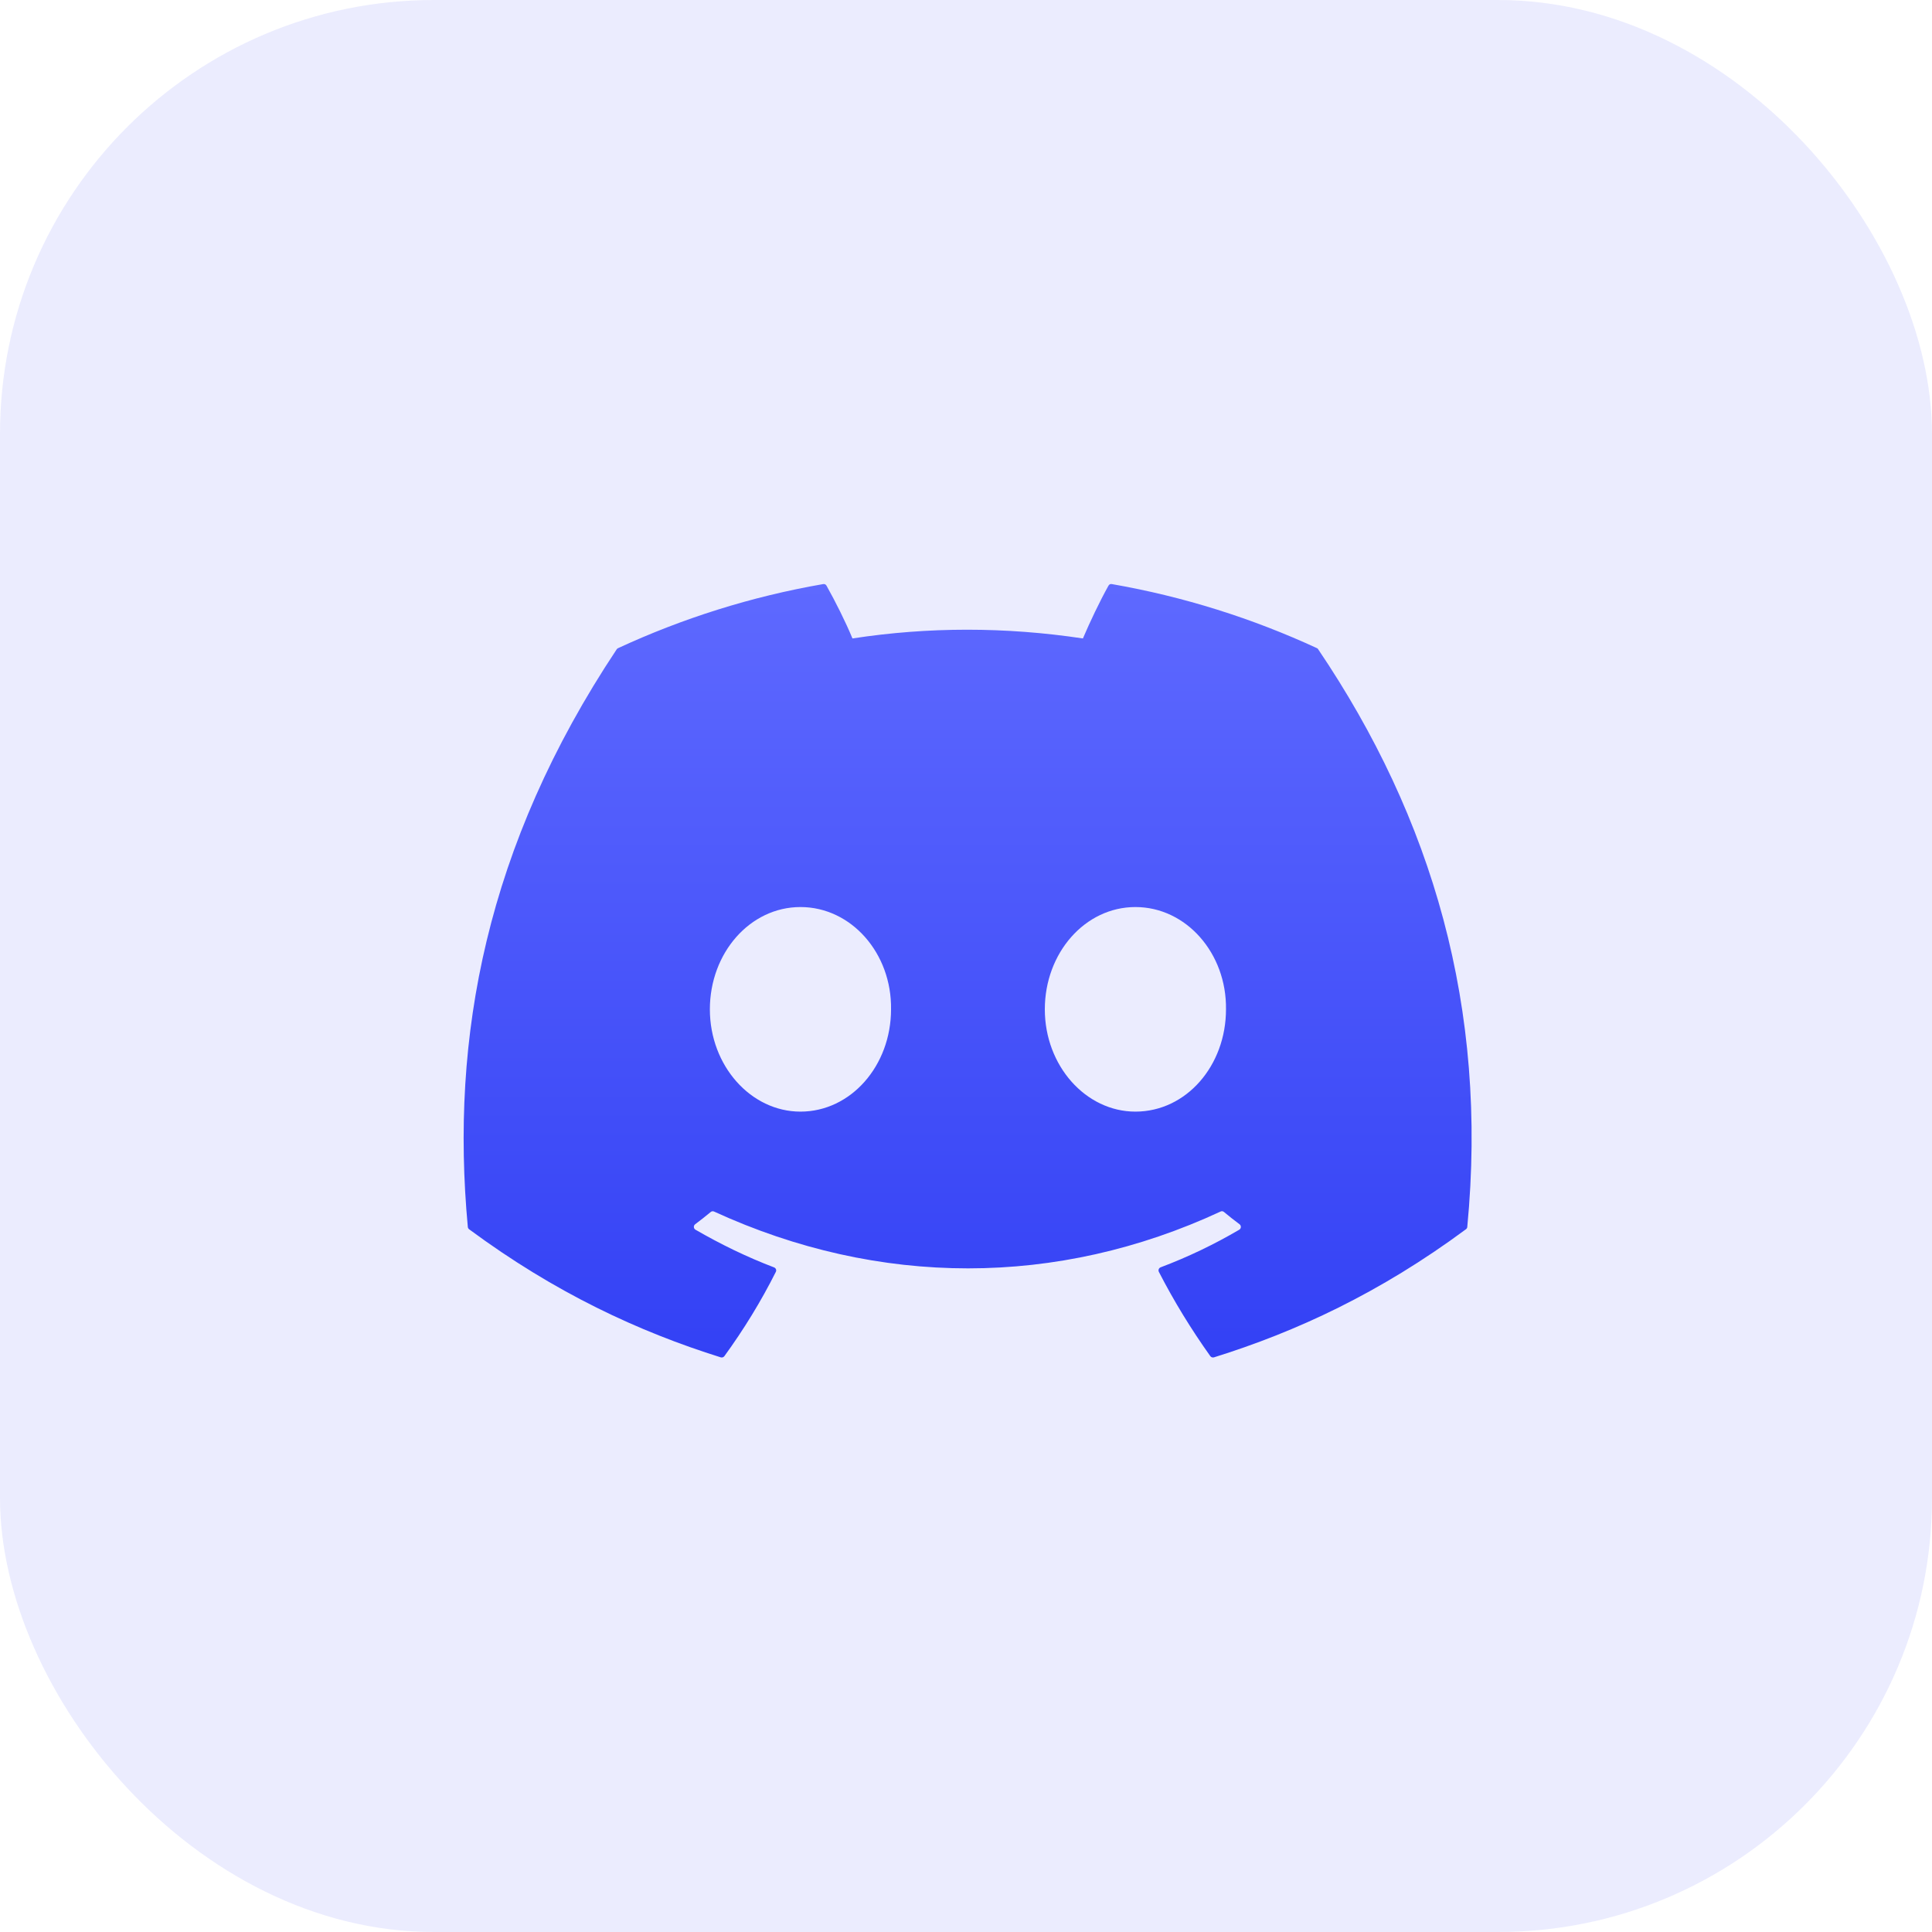 <svg width="35" height="35" viewBox="0 0 35 35" fill="none" xmlns="http://www.w3.org/2000/svg">
<rect width="35" height="35" rx="7.861" fill="#3341F5" fill-opacity="0.1"/>
<path d="M23.881 11.764C25.944 14.817 26.962 18.262 26.581 22.227C26.58 22.244 26.571 22.259 26.557 22.269C24.996 23.424 23.483 24.125 21.991 24.59C21.979 24.593 21.966 24.593 21.955 24.589C21.944 24.585 21.933 24.578 21.926 24.568C21.582 24.085 21.269 23.576 20.994 23.041C20.978 23.01 20.993 22.972 21.025 22.959C21.523 22.771 21.996 22.544 22.451 22.277C22.486 22.256 22.489 22.204 22.456 22.179C22.359 22.107 22.263 22.031 22.172 21.955C22.155 21.941 22.132 21.938 22.112 21.948C19.159 23.321 15.923 23.321 12.935 21.948C12.916 21.939 12.893 21.942 12.876 21.956C12.785 22.032 12.689 22.107 12.593 22.179C12.56 22.204 12.563 22.256 12.599 22.277C13.054 22.54 13.527 22.771 14.023 22.96C14.056 22.973 14.071 23.01 14.055 23.041C13.786 23.577 13.473 24.086 13.122 24.569C13.107 24.588 13.082 24.597 13.058 24.59C11.573 24.125 10.06 23.424 8.498 22.269C8.485 22.259 8.476 22.243 8.475 22.226C8.156 18.796 8.805 15.323 11.172 11.763C11.178 11.753 11.187 11.746 11.197 11.742C12.361 11.203 13.609 10.807 14.914 10.581C14.937 10.577 14.961 10.588 14.973 10.61C15.134 10.897 15.319 11.265 15.443 11.566C16.818 11.355 18.214 11.355 19.618 11.566C19.743 11.272 19.921 10.897 20.081 10.61C20.087 10.599 20.096 10.591 20.106 10.585C20.117 10.58 20.129 10.579 20.141 10.581C21.446 10.808 22.694 11.204 23.858 11.742C23.868 11.746 23.876 11.753 23.881 11.764V11.764ZM16.142 18.285C16.157 17.271 15.423 16.432 14.501 16.432C13.587 16.432 12.86 17.264 12.86 18.285C12.86 19.306 13.601 20.138 14.501 20.138C15.415 20.138 16.142 19.306 16.142 18.285V18.285ZM22.21 18.285C22.224 17.271 21.49 16.432 20.569 16.432C19.655 16.432 18.928 17.264 18.928 18.285C18.928 19.306 19.669 20.138 20.569 20.138C21.49 20.138 22.21 19.306 22.21 18.285V18.285Z" fill="url(#paint0_linear_35_59)"/>
<defs>
<linearGradient id="paint0_linear_35_59" x1="13.523" y1="24.601" x2="13.523" y2="10.593" gradientUnits="userSpaceOnUse">
<stop stop-color="#3341F5"/>
<stop offset="1" stop-color="#5E69FF"/>
</linearGradient>
</defs>
</svg>
